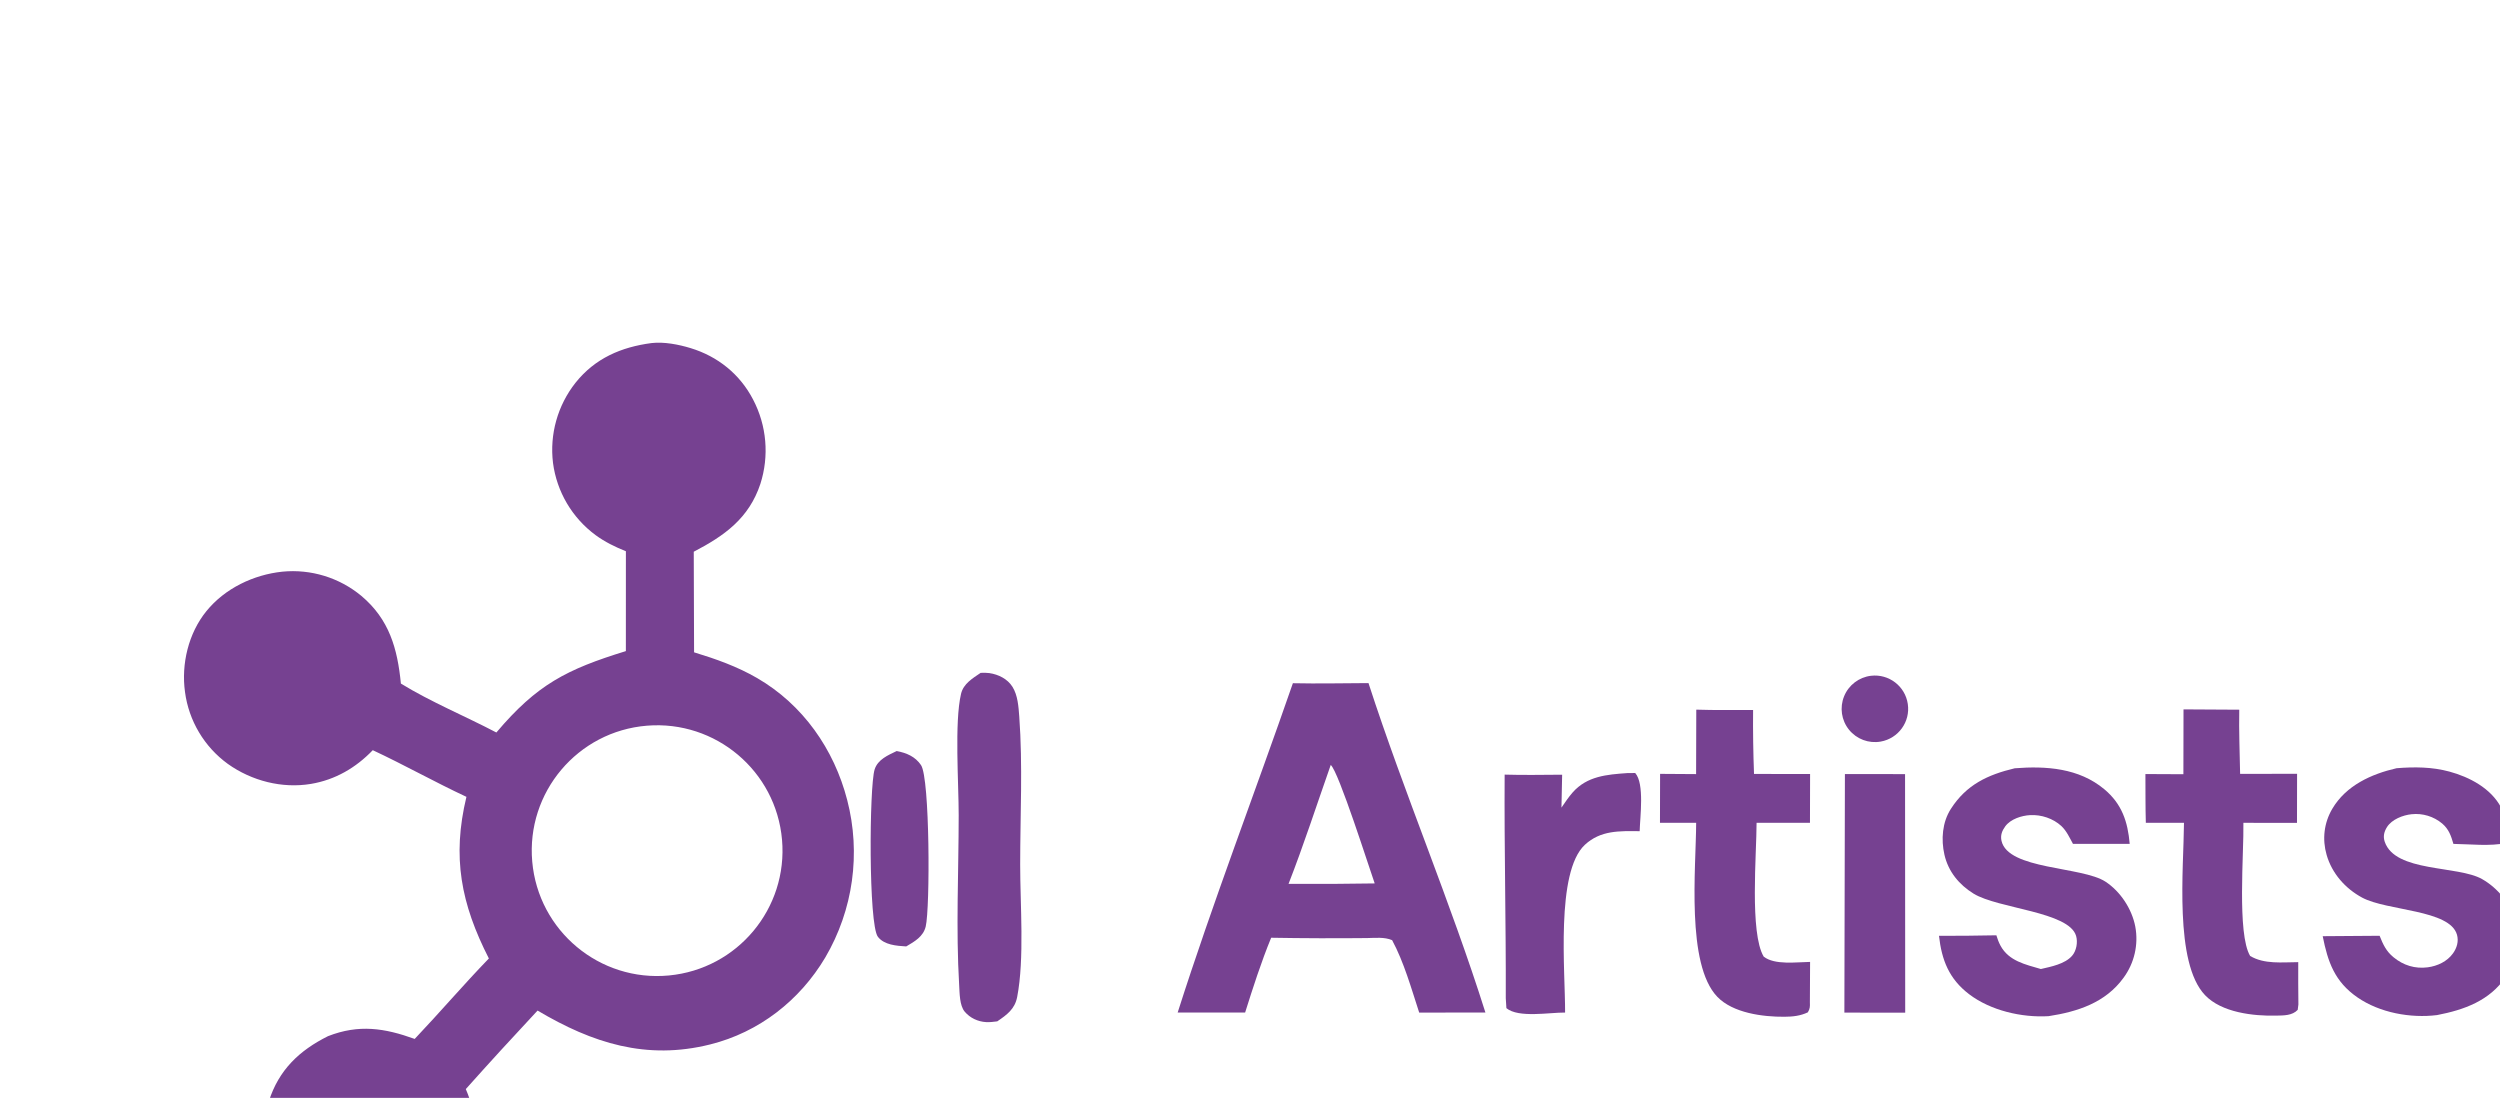 <svg width="84" height="37" viewBox="0 0 84 37" fill="none" xmlns="http://www.w3.org/2000/svg">
<g clip-path="url(#clip0_8278_69900)">
<g clip-path="url(#clip1_8278_69900)">
<path d="M21.891 11.527C22.311 11.479 22.797 11.573 23.202 11.696C24.118 11.975 24.862 12.572 25.304 13.425C25.762 14.299 25.85 15.321 25.548 16.261C25.163 17.419 24.339 18.002 23.31 18.538L23.321 21.918C24.057 22.142 24.773 22.396 25.44 22.783C26.975 23.673 28.026 25.173 28.466 26.881C28.931 28.671 28.667 30.574 27.73 32.17C26.872 33.616 25.502 34.684 23.862 35.093C21.72 35.629 19.904 35.049 18.062 33.955C17.249 34.825 16.445 35.704 15.651 36.593C16.006 37.43 16.124 38.309 15.889 39.198C15.659 40.067 15.05 40.812 14.271 41.253C13.397 41.747 12.402 41.836 11.445 41.562C10.495 41.29 9.697 40.702 9.232 39.818C8.775 38.949 8.737 37.93 9.033 37.002C9.37 35.947 10.056 35.297 11.021 34.815C12.06 34.409 12.919 34.543 13.934 34.908C14.778 34.019 15.573 33.086 16.426 32.205C15.488 30.366 15.184 28.8 15.672 26.774C14.611 26.279 13.587 25.702 12.525 25.206C11.958 25.797 11.264 26.202 10.449 26.339C9.478 26.502 8.454 26.237 7.655 25.667C6.864 25.093 6.344 24.219 6.216 23.251C6.085 22.312 6.332 21.277 6.934 20.536C7.554 19.771 8.516 19.31 9.488 19.208C10.443 19.115 11.396 19.406 12.136 20.017C13.082 20.81 13.355 21.795 13.47 22.968C14.476 23.586 15.629 24.061 16.678 24.612C18.042 22.999 19.04 22.49 21.029 21.877L21.03 18.522C20.674 18.38 20.319 18.206 20.009 17.978C19.224 17.398 18.708 16.523 18.581 15.555C18.463 14.592 18.736 13.622 19.337 12.861C19.994 12.037 20.872 11.662 21.891 11.527ZM26.276 28.214C26.074 25.906 24.046 24.195 21.737 24.383C19.408 24.572 17.679 26.621 17.883 28.949C18.087 31.277 20.147 32.995 22.474 32.776C24.78 32.559 26.479 30.521 26.276 28.214Z" fill="#764191"/>
<path d="M45.981 22.952C47.188 26.672 48.733 30.291 49.91 34.021L47.685 34.023C47.425 33.227 47.173 32.326 46.775 31.589C46.515 31.478 46.208 31.515 45.93 31.519C44.857 31.53 43.784 31.527 42.711 31.508C42.374 32.33 42.103 33.175 41.836 34.022L39.57 34.02C40.754 30.307 42.164 26.641 43.441 22.956C44.286 22.975 45.136 22.955 45.981 22.952ZM44.713 25.702C44.245 27.033 43.808 28.383 43.295 29.698L44.924 29.697L46.19 29.683C46.012 29.183 44.979 25.924 44.713 25.702Z" fill="#764191"/>
<path d="M67.696 25.814C68.751 25.732 69.85 25.806 70.703 26.517C71.3 27.015 71.493 27.612 71.558 28.355L69.651 28.353C69.541 28.149 69.432 27.912 69.26 27.753C68.985 27.5 68.587 27.368 68.215 27.388C67.926 27.403 67.558 27.519 67.378 27.763C67.269 27.912 67.209 28.064 67.25 28.25C67.467 29.228 69.953 29.107 70.744 29.624C71.248 29.954 71.634 30.545 71.746 31.135C71.858 31.738 71.714 32.361 71.35 32.855C70.743 33.692 69.807 33.993 68.833 34.143C67.931 34.197 66.885 33.955 66.163 33.406C65.486 32.89 65.242 32.258 65.15 31.444C65.793 31.445 66.435 31.439 67.078 31.426C67.115 31.547 67.157 31.664 67.218 31.776C67.497 32.292 68.056 32.407 68.573 32.559C68.915 32.48 69.379 32.392 69.621 32.116C69.768 31.949 69.819 31.66 69.757 31.447C69.52 30.63 67.138 30.534 66.312 30.026C65.823 29.724 65.463 29.285 65.333 28.719C65.216 28.205 65.26 27.628 65.549 27.179C66.07 26.365 66.789 26.031 67.696 25.814Z" fill="#764191"/>
<path d="M80.525 25.812C81.126 25.764 81.714 25.767 82.299 25.925C82.975 26.108 83.692 26.485 84.033 27.125C84.198 27.431 84.324 27.983 84.213 28.324C83.666 28.442 82.998 28.362 82.435 28.355C82.353 28.077 82.282 27.863 82.057 27.67C81.771 27.431 81.399 27.318 81.028 27.358C80.738 27.388 80.365 27.531 80.202 27.791C80.105 27.946 80.066 28.105 80.127 28.283C80.478 29.318 82.583 29.072 83.401 29.539C83.922 29.837 84.358 30.361 84.506 30.947C84.665 31.577 84.56 32.276 84.197 32.818C83.654 33.627 82.793 33.931 81.884 34.107C80.991 34.218 79.957 34.028 79.211 33.513C78.445 32.985 78.215 32.322 78.043 31.456L79.955 31.442C80.071 31.735 80.176 31.963 80.424 32.165C80.754 32.436 81.145 32.558 81.571 32.502C81.901 32.458 82.226 32.306 82.423 32.03C82.552 31.849 82.617 31.628 82.555 31.408C82.316 30.558 80.205 30.611 79.368 30.16C78.802 29.855 78.354 29.348 78.175 28.726C78.022 28.199 78.086 27.65 78.364 27.177C78.827 26.392 79.675 26.008 80.525 25.812Z" fill="#764191"/>
<path d="M56.995 23.844C57.63 23.866 58.269 23.853 58.904 23.855C58.897 24.572 58.908 25.289 58.935 26.005L60.819 26.006L60.815 27.647L59.021 27.647C59.022 28.68 58.785 31.344 59.26 32.142C59.63 32.434 60.369 32.325 60.819 32.32L60.812 33.68C60.817 33.82 60.816 33.891 60.744 34.014C60.494 34.134 60.237 34.161 59.96 34.163C59.231 34.169 58.225 34.038 57.701 33.492C56.649 32.397 56.986 29.174 56.991 27.645L55.775 27.647L55.779 26.002L56.989 26.01L56.995 23.844Z" fill="#764191"/>
<path d="M73.366 23.835L75.239 23.846C75.225 24.564 75.255 25.285 75.268 26.003L77.182 25.999L77.179 27.648L75.378 27.647C75.4 28.63 75.159 31.377 75.605 32.12C76.083 32.406 76.683 32.33 77.221 32.328C77.215 32.802 77.224 33.277 77.226 33.751L77.203 33.931C77.018 34.127 76.733 34.119 76.48 34.125C75.71 34.143 74.647 34.022 74.09 33.438C73.048 32.347 73.372 29.17 73.382 27.646L72.1 27.647C72.084 27.101 72.09 26.553 72.086 26.008L73.362 26.014L73.366 23.835Z" fill="#764191"/>
<path d="M32.95 22.608C33.049 22.604 33.144 22.602 33.242 22.616C33.548 22.661 33.85 22.809 34.019 23.077C34.198 23.363 34.222 23.742 34.247 24.073C34.368 25.708 34.278 27.41 34.278 29.051C34.277 30.391 34.426 32.208 34.177 33.499C34.099 33.905 33.83 34.099 33.507 34.318C33.385 34.333 33.256 34.35 33.133 34.343C32.856 34.327 32.594 34.204 32.415 33.993C32.239 33.784 32.244 33.365 32.228 33.103C32.116 31.222 32.211 29.281 32.212 27.394C32.213 26.322 32.066 24.269 32.291 23.312C32.372 22.97 32.681 22.791 32.95 22.608Z" fill="#764191"/>
<path d="M54.674 25.976L54.943 25.973C55.262 26.33 55.103 27.46 55.093 27.928C54.419 27.921 53.782 27.894 53.253 28.384C52.262 29.303 52.596 32.671 52.587 34.022C52.055 34.017 51.021 34.211 50.615 33.874L50.594 33.539C50.603 31.034 50.54 28.531 50.556 26.027C51.199 26.047 51.845 26.033 52.488 26.03L52.465 27.136C52.585 26.964 52.703 26.781 52.842 26.625C53.329 26.075 53.99 26.025 54.674 25.976Z" fill="#764191"/>
<path d="M61.989 26.009L64.01 26.01L64.015 34.026L61.971 34.024L61.989 26.009Z" fill="#764191"/>
<path d="M30.128 25.235C30.46 25.297 30.753 25.421 30.947 25.709C31.245 26.154 31.253 30.509 31.104 31.131C31.022 31.471 30.728 31.636 30.449 31.8C30.13 31.781 29.71 31.753 29.497 31.476C29.18 31.064 29.206 26.435 29.387 25.855C29.492 25.518 29.838 25.375 30.128 25.235Z" fill="#764191"/>
<path d="M62.866 22.706C63.466 22.636 64.014 23.055 64.102 23.654C64.191 24.252 63.787 24.811 63.192 24.917C62.791 24.988 62.383 24.836 62.127 24.519C61.871 24.203 61.808 23.772 61.962 23.395C62.115 23.018 62.462 22.754 62.866 22.706Z" fill="#764191"/>
</g>
</g>
<defs>
<clipPath id="clip0_8278_69900">
<rect width="84" height="36" fill="white" transform="translate(0 0.889)"/>
</clipPath>
<clipPath id="clip1_8278_69900">
<rect width="84" height="36" fill="white" transform="translate(0 0.889)"/>
</clipPath>
</defs>
</svg>
